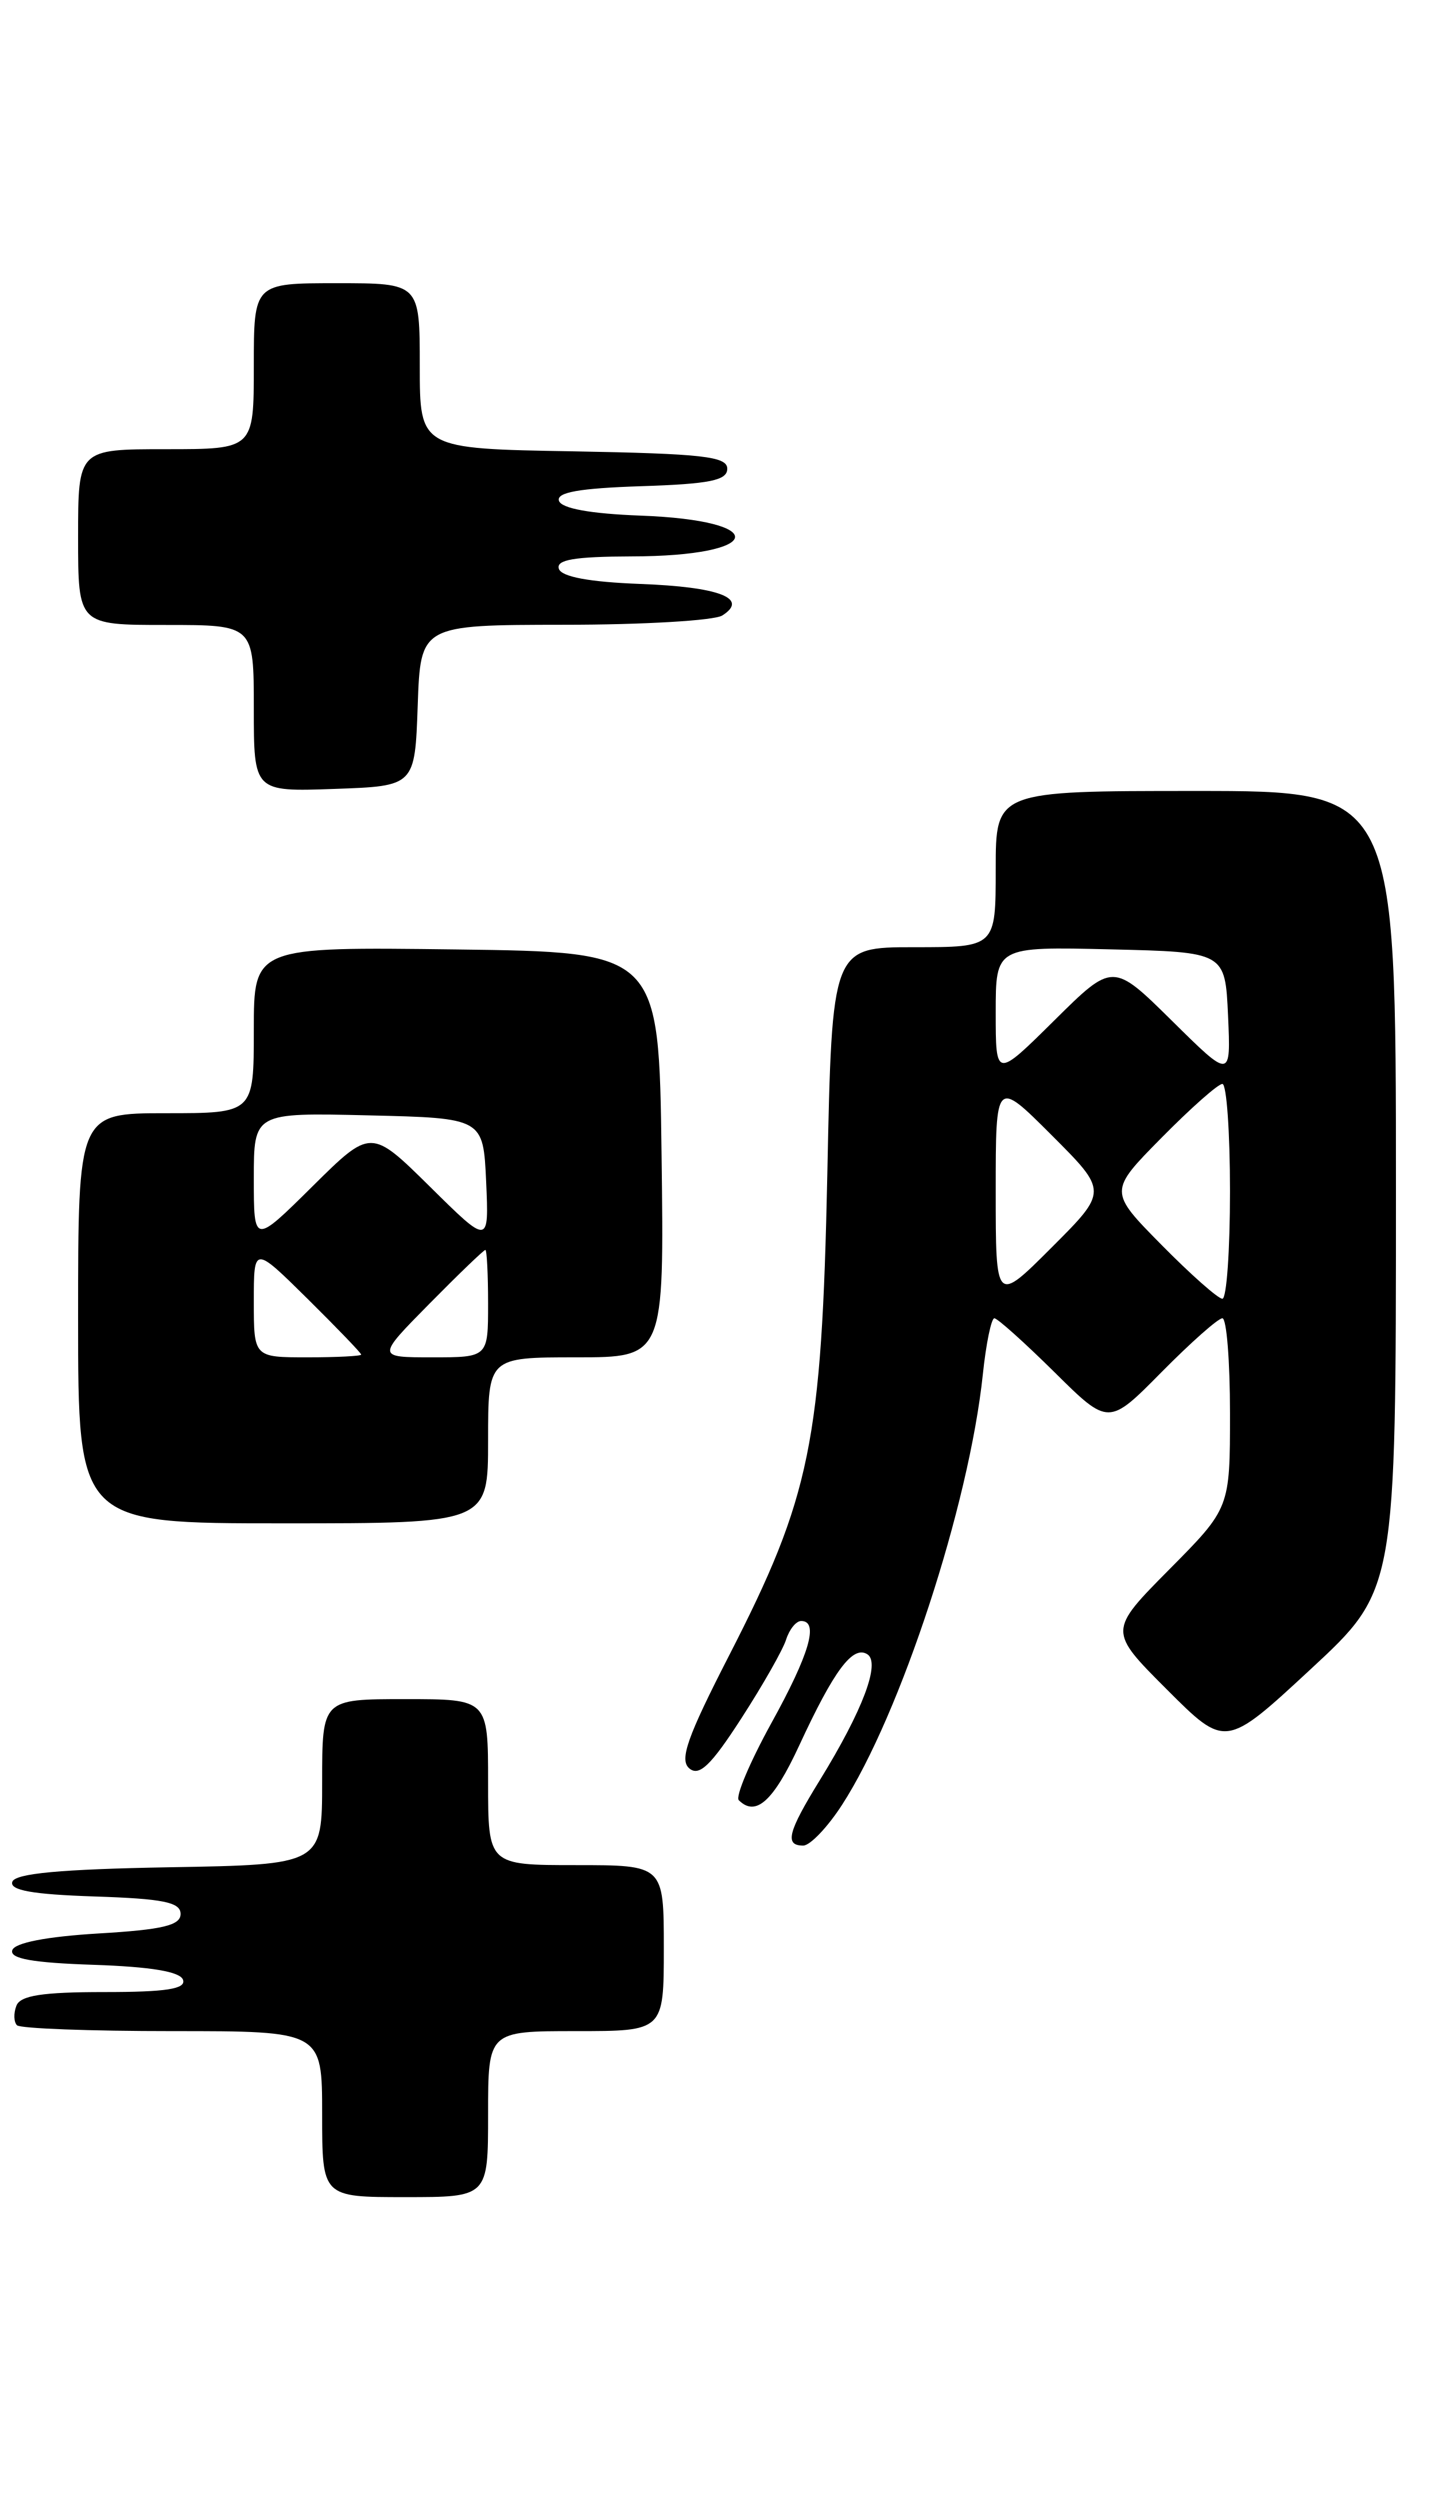 <?xml version="1.0" encoding="UTF-8" standalone="no"?>
<!DOCTYPE svg PUBLIC "-//W3C//DTD SVG 1.1//EN" "http://www.w3.org/Graphics/SVG/1.1/DTD/svg11.dtd" >
<svg xmlns="http://www.w3.org/2000/svg" xmlns:xlink="http://www.w3.org/1999/xlink" version="1.1" viewBox="0 0 147 256">
 <g >
 <path fill="currentColor"
d=" M 50.00 216.50 C 50.00 208.00 50.00 208.00 59.00 208.00 C 68.00 208.00 68.00 208.00 68.00 199.50 C 68.00 191.00 68.00 191.00 59.00 191.00 C 50.00 191.00 50.00 191.00 50.00 182.50 C 50.00 174.00 50.00 174.00 41.50 174.00 C 33.00 174.00 33.00 174.00 33.00 182.47 C 33.00 190.95 33.00 190.95 17.33 191.22 C 6.17 191.42 1.55 191.85 1.26 192.71 C 0.97 193.58 3.33 194.00 9.68 194.21 C 16.72 194.44 18.50 194.80 18.50 196.00 C 18.50 197.17 16.68 197.61 10.08 198.00 C 4.77 198.32 1.51 198.95 1.26 199.71 C 0.97 200.58 3.31 201.00 9.60 201.21 C 15.49 201.41 18.47 201.91 18.75 202.75 C 19.06 203.68 17.03 204.00 10.69 204.00 C 4.34 204.00 2.08 204.35 1.68 205.40 C 1.38 206.17 1.41 207.07 1.74 207.40 C 2.06 207.73 9.23 208.00 17.67 208.00 C 33.00 208.00 33.00 208.00 33.00 216.50 C 33.00 225.00 33.00 225.00 41.50 225.00 C 50.00 225.00 50.00 225.00 50.00 216.50 Z  M 86.25 184.84 C 92.25 175.58 99.27 154.15 100.68 140.75 C 101.01 137.59 101.55 135.00 101.86 135.00 C 102.18 135.00 104.94 137.48 108.00 140.50 C 113.56 146.01 113.56 146.01 119.00 140.50 C 121.99 137.48 124.78 135.00 125.22 135.00 C 125.65 135.00 126.00 139.38 126.00 144.72 C 126.00 154.45 126.00 154.45 119.77 160.73 C 113.54 167.02 113.54 167.02 119.54 173.02 C 125.54 179.02 125.54 179.02 134.27 170.93 C 143.00 162.84 143.00 162.84 143.00 121.92 C 143.00 81.00 143.00 81.00 122.50 81.00 C 102.00 81.00 102.00 81.00 102.00 89.00 C 102.00 97.00 102.00 97.00 93.62 97.00 C 85.23 97.00 85.23 97.00 84.75 120.25 C 84.17 147.75 83.05 153.23 74.69 169.53 C 70.39 177.91 69.57 180.23 70.62 181.10 C 71.63 181.94 72.83 180.79 75.93 175.99 C 78.13 172.59 80.20 168.95 80.53 167.90 C 80.86 166.86 81.55 166.00 82.07 166.00 C 83.91 166.00 82.93 169.38 79.01 176.47 C 76.82 180.45 75.32 183.99 75.68 184.35 C 77.42 186.09 79.23 184.46 81.87 178.75 C 85.43 171.06 87.35 168.48 88.84 169.40 C 90.23 170.26 88.38 175.16 83.97 182.32 C 80.71 187.61 80.35 189.00 82.28 189.00 C 82.98 189.00 84.77 187.13 86.25 184.84 Z  M 50.00 147.50 C 50.00 139.00 50.00 139.00 59.02 139.00 C 68.04 139.00 68.04 139.00 67.77 118.25 C 67.50 97.50 67.50 97.50 46.75 97.23 C 26.00 96.96 26.00 96.96 26.00 105.48 C 26.00 114.00 26.00 114.00 17.00 114.00 C 8.00 114.00 8.00 114.00 8.00 135.00 C 8.00 156.00 8.00 156.00 29.00 156.00 C 50.00 156.00 50.00 156.00 50.00 147.50 Z  M 42.79 72.25 C 43.08 64.00 43.08 64.00 57.79 63.98 C 65.88 63.98 73.17 63.55 73.99 63.03 C 76.75 61.28 73.68 60.10 65.58 59.80 C 60.36 59.60 57.52 59.07 57.25 58.25 C 56.94 57.32 58.85 57.00 64.67 56.98 C 78.28 56.96 79.07 53.30 65.58 52.80 C 60.50 52.61 57.52 52.07 57.26 51.29 C 56.97 50.42 59.33 50.00 65.68 49.79 C 72.72 49.56 74.50 49.20 74.50 48.00 C 74.50 46.74 71.96 46.46 58.75 46.22 C 43.00 45.95 43.00 45.95 43.00 37.47 C 43.00 29.00 43.00 29.00 34.50 29.00 C 26.00 29.00 26.00 29.00 26.00 37.50 C 26.00 46.00 26.00 46.00 17.00 46.00 C 8.00 46.00 8.00 46.00 8.00 55.00 C 8.00 64.00 8.00 64.00 17.00 64.00 C 26.00 64.00 26.00 64.00 26.00 72.54 C 26.00 81.08 26.00 81.08 34.25 80.79 C 42.50 80.50 42.50 80.50 42.79 72.25 Z  M 102.00 122.00 C 102.00 110.52 102.00 110.52 107.74 116.26 C 113.48 122.00 113.48 122.00 107.74 127.74 C 102.00 133.48 102.00 133.48 102.00 122.00 Z  M 119.00 127.50 C 113.57 122.00 113.57 122.00 119.00 116.50 C 121.99 113.47 124.78 111.00 125.22 111.00 C 125.65 111.00 126.00 115.95 126.00 122.00 C 126.00 128.05 125.65 133.00 125.22 133.00 C 124.78 133.00 121.99 130.53 119.00 127.50 Z  M 102.00 103.69 C 102.00 96.94 102.00 96.94 113.75 97.22 C 125.50 97.50 125.50 97.50 125.80 104.00 C 126.09 110.50 126.09 110.50 120.05 104.53 C 114.00 98.56 114.00 98.56 108.00 104.50 C 102.00 110.44 102.00 110.44 102.00 103.69 Z  M 26.00 133.28 C 26.00 127.57 26.00 127.57 31.50 133.00 C 34.52 135.99 37.00 138.56 37.00 138.72 C 37.00 138.87 34.52 139.00 31.50 139.00 C 26.00 139.00 26.00 139.00 26.00 133.28 Z  M 44.00 133.50 C 46.99 130.47 49.56 128.00 49.72 128.00 C 49.87 128.00 50.00 130.47 50.00 133.50 C 50.00 139.00 50.00 139.00 44.28 139.00 C 38.57 139.00 38.57 139.00 44.00 133.50 Z  M 26.00 120.69 C 26.00 113.94 26.00 113.94 37.75 114.22 C 49.50 114.50 49.50 114.50 49.80 121.00 C 50.09 127.50 50.09 127.50 44.05 121.53 C 38.00 115.56 38.00 115.56 32.00 121.50 C 26.00 127.44 26.00 127.44 26.00 120.69 Z "/>
</g>
</svg>